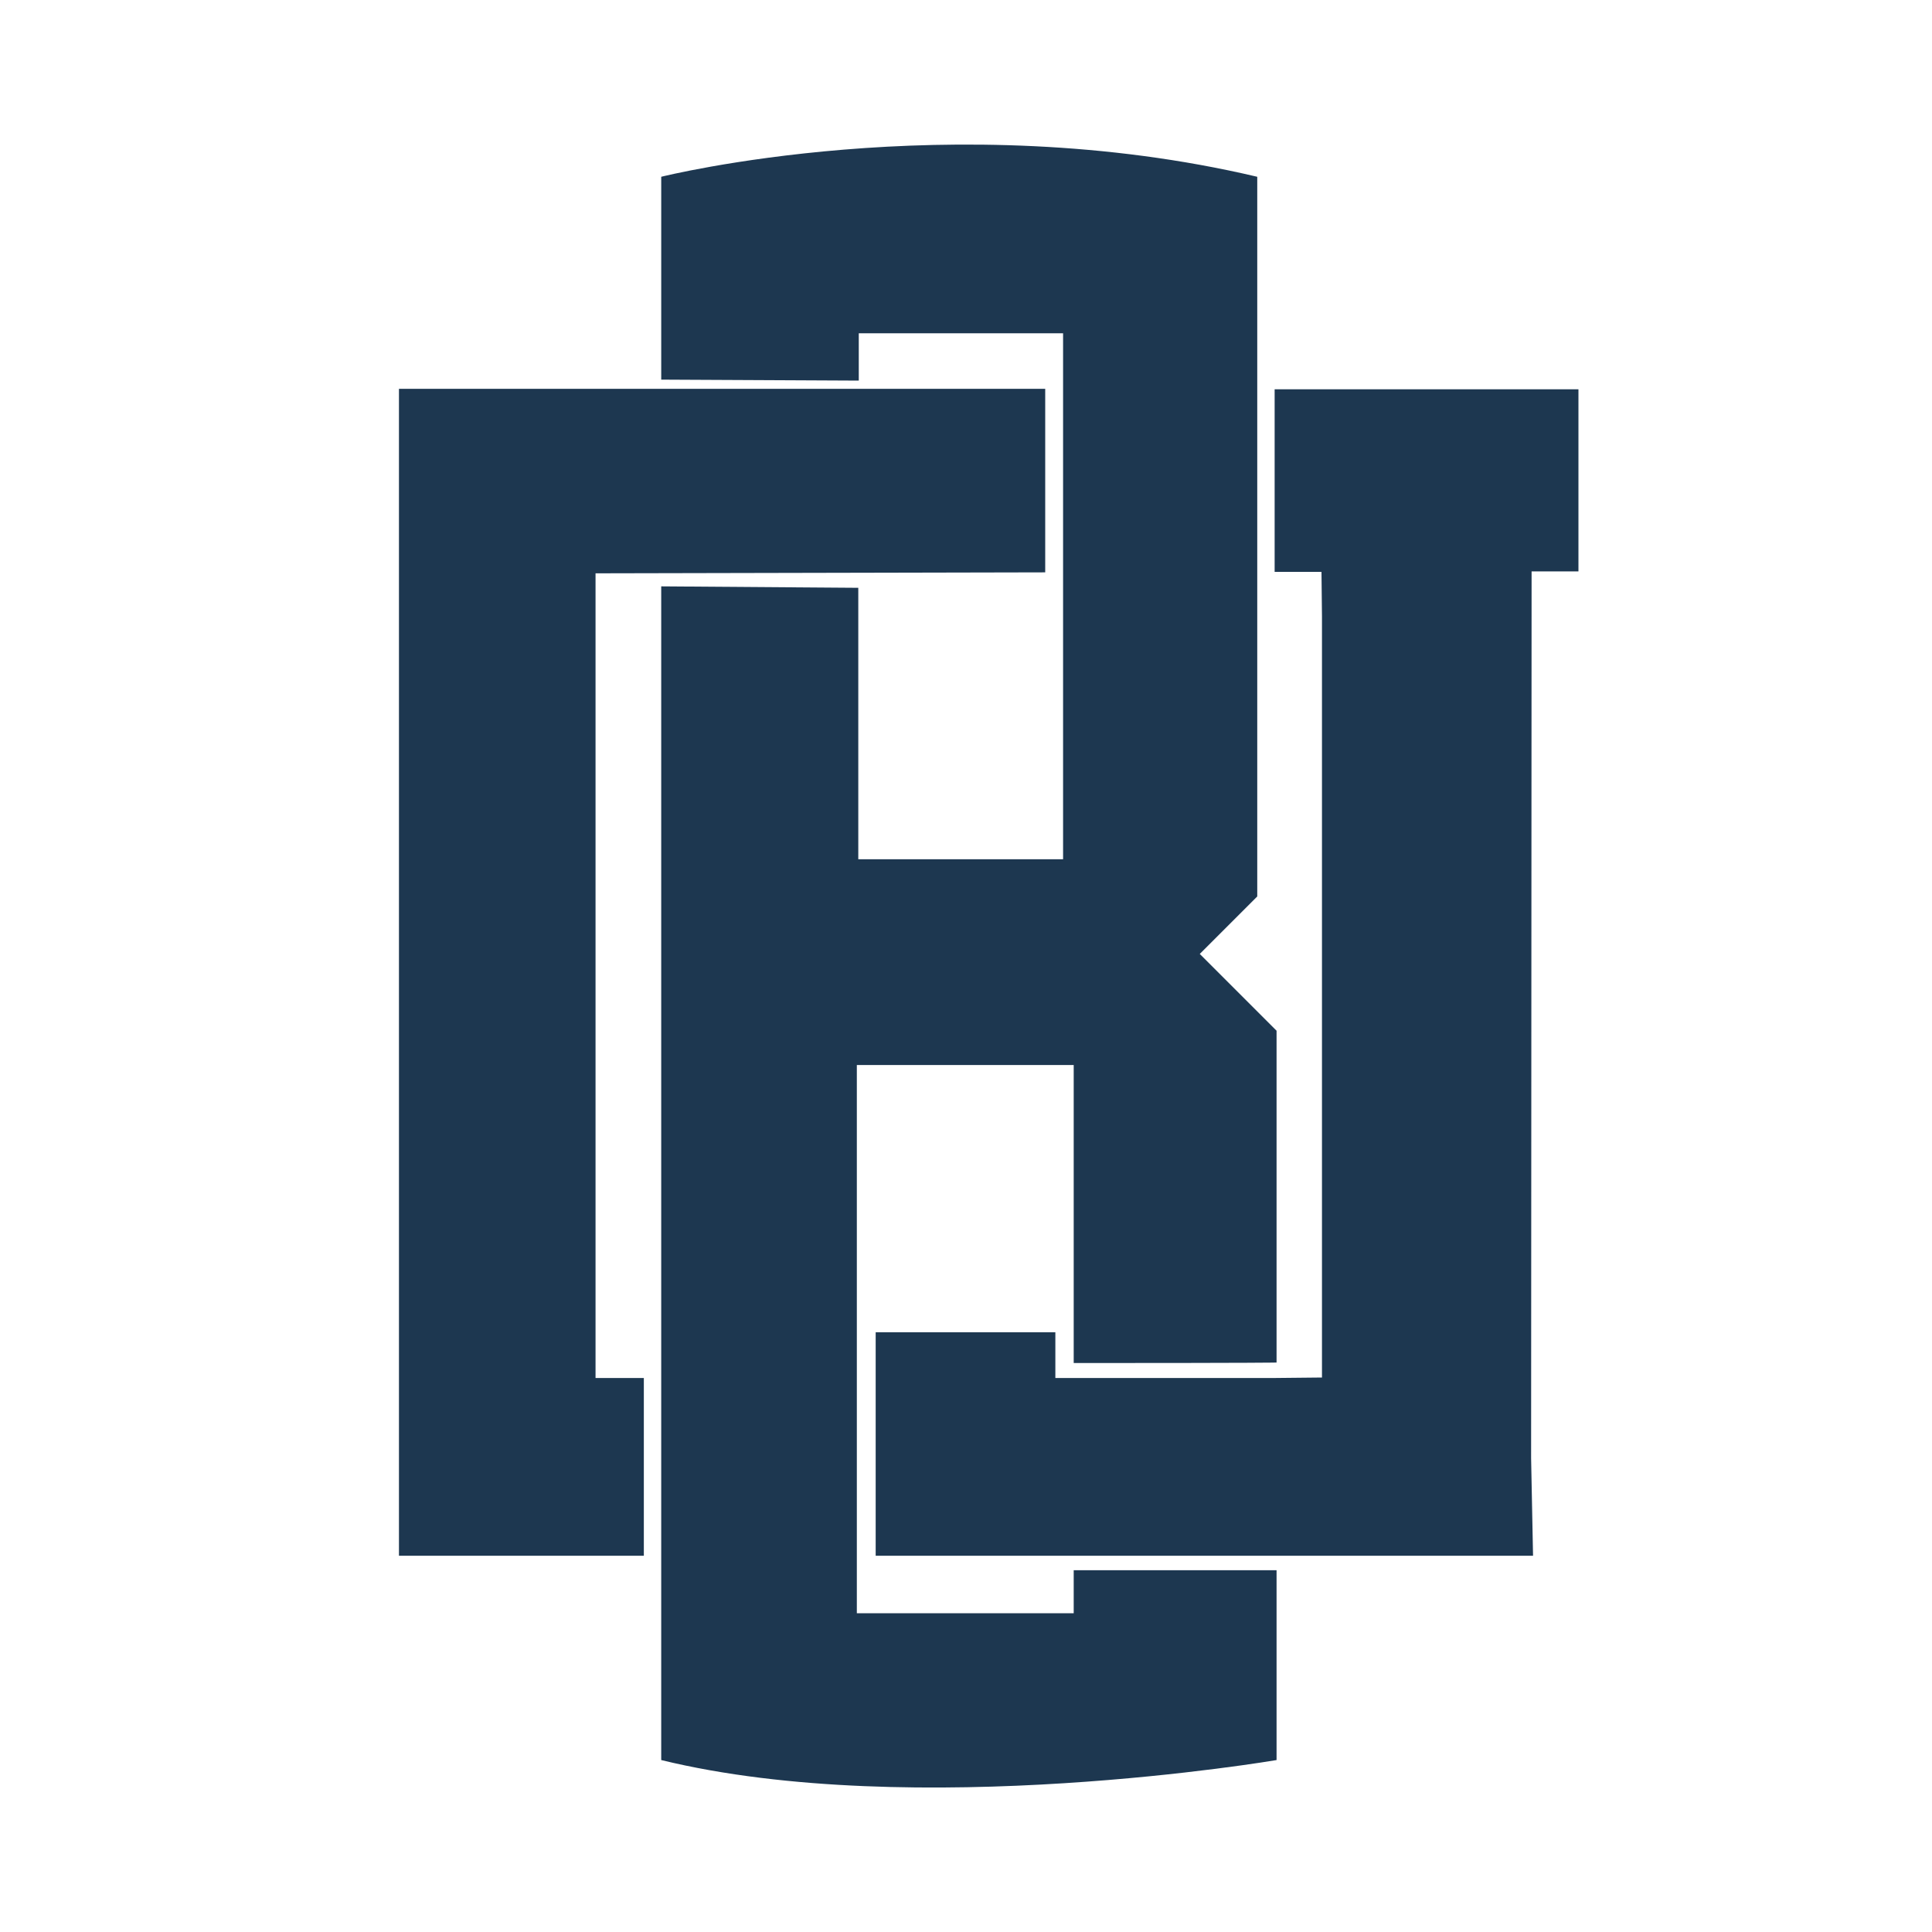 <?xml version="1.0" encoding="utf-8"?>
<!-- Generator: Adobe Illustrator 16.0.0, SVG Export Plug-In . SVG Version: 6.00 Build 0)  -->
<!DOCTYPE svg PUBLIC "-//W3C//DTD SVG 1.1//EN" "http://www.w3.org/Graphics/SVG/1.1/DTD/svg11.dtd">
<svg version="1.1" id="Layer_1" xmlns="http://www.w3.org/2000/svg" xmlns:xlink="http://www.w3.org/1999/xlink" x="0px" y="0px"
	 width="400px" height="400px" viewBox="0 0 400 400" enable-background="new 0 0 400 400" xml:space="preserve">
<path fill="#1D3750" d="M136.9,36.6c0,0,59.8-15,123.4,0v149L248.4,197.5l15.899,15.9V282.1c0,0-2.5,0.101-42,0.101v-61.7h-44.9V334
	h44.9v-8.9h42V364.4c0,0-75,12.8-127.4,0v-243l40.8,0.3v56.2H220.1V69h-42.3v9.8l-40.9-0.2V36.6z"/>
<polyline fill="#1D3750" points="123.3,118.7 123.3,285.3 133.3,285.3 133.3,322.1 82.6,322.1 82.6,80.5 216.4,80.5 216.4,118.5 "/>
<polygon fill="#1D3750" points="326.8,118.3 326.8,80.6 272.9,80.6 263.9,80.6 263.9,118.4 273.6,118.4 273.7,127.6 273.7,285.2 
	263.8,285.3 218.5,285.3 218.5,275.833 181.3,275.833 181.3,285.3 181.3,322.1 218.5,322.1 264.7,322.1 317.4,322.1 317,301.9 
	317.1,118.3 "/>
</svg>
